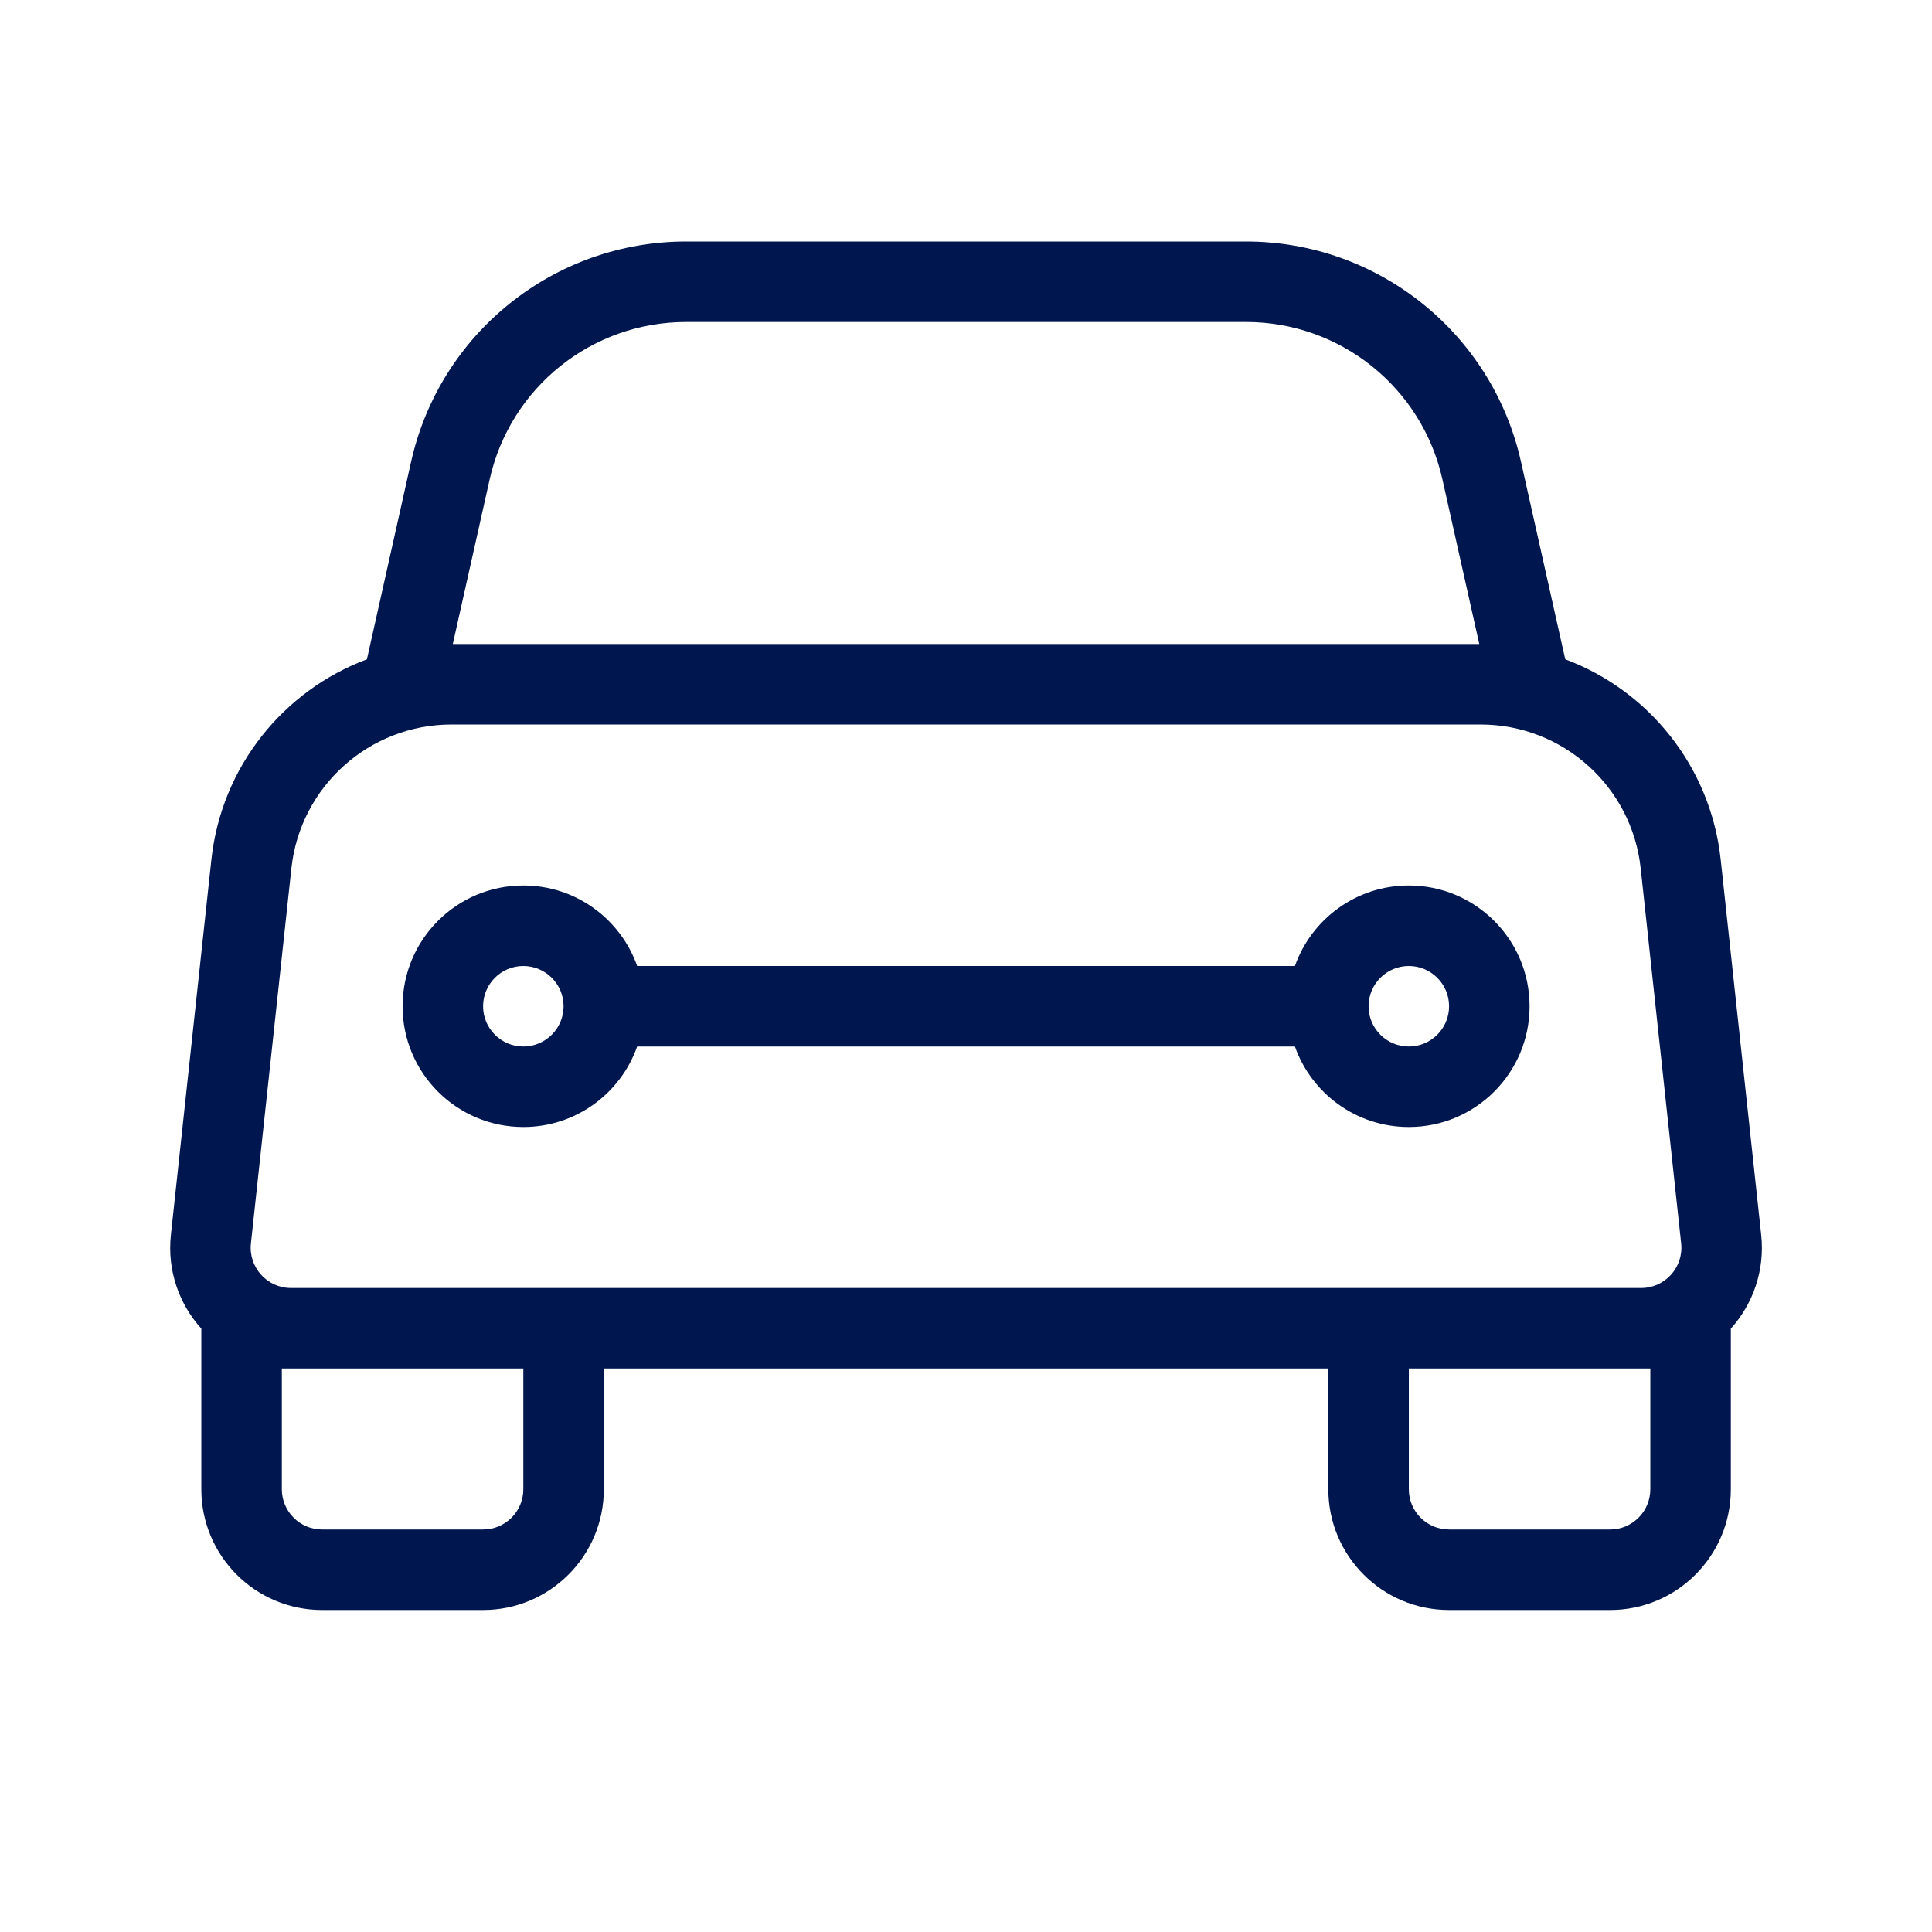 <svg width="24" height="24" viewBox="0 0 24 24" fill="none" xmlns="http://www.w3.org/2000/svg">
<path fill-rule="evenodd" clip-rule="evenodd" d="M6.501 11C5.672 11 5.001 11.672 5.001 12.5C5.001 13.328 5.672 14 6.501 14C7.154 14 7.709 13.583 7.915 13H16.086C16.292 13.583 16.848 14 17.501 14C18.329 14 19.001 13.328 19.001 12.5C19.001 11.672 18.329 11 17.501 11C16.848 11 16.292 11.417 16.086 12H7.915C7.709 11.417 7.154 11 6.501 11ZM6.001 12.5C6.001 12.224 6.225 12 6.501 12C6.777 12 7.001 12.224 7.001 12.5C7.001 12.776 6.777 13 6.501 13C6.225 13 6.001 12.776 6.001 12.5ZM17.501 12C17.224 12 17.001 12.224 17.001 12.5C17.001 12.776 17.224 13 17.501 13C17.777 13 18.001 12.776 18.001 12.5C18.001 12.224 17.777 12 17.501 12Z" fill="#00164E"/>
<path fill-rule="evenodd" clip-rule="evenodd" d="M5.107 5.735C5.465 4.137 6.884 3 8.523 3H15.479C17.117 3 18.536 4.137 18.894 5.735L19.444 8.19C20.479 8.577 21.25 9.521 21.375 10.678L21.878 15.339C21.926 15.784 21.775 16.2 21.501 16.505V18.5C21.501 19.328 20.829 20 20.001 20H18.001C17.172 20 16.501 19.328 16.501 18.5V17H7.501V18.5C7.501 19.328 6.829 20 6.001 20H4.001C3.172 20 2.501 19.328 2.501 18.5V16.505C2.226 16.2 2.075 15.784 2.123 15.339L2.626 10.678C2.751 9.521 3.523 8.577 4.558 8.19L5.107 5.735ZM3.62 10.785C3.73 9.77 4.587 9 5.609 9H18.392C19.414 9 20.271 9.77 20.381 10.785L20.884 15.446C20.916 15.742 20.684 16 20.387 16H3.614C3.317 16 3.085 15.742 3.117 15.446L3.62 10.785ZM17.918 5.954L18.376 8H5.625L6.083 5.954C6.339 4.812 7.352 4 8.523 4H15.479C16.649 4 17.663 4.812 17.918 5.954ZM20.001 19C20.277 19 20.501 18.776 20.501 18.5V17H17.501V18.5C17.501 18.776 17.724 19 18.001 19H20.001ZM6.001 19C6.277 19 6.501 18.776 6.501 18.5V17H3.501V18.5C3.501 18.776 3.725 19 4.001 19H6.001Z" fill="#00164E"/>
</svg>
